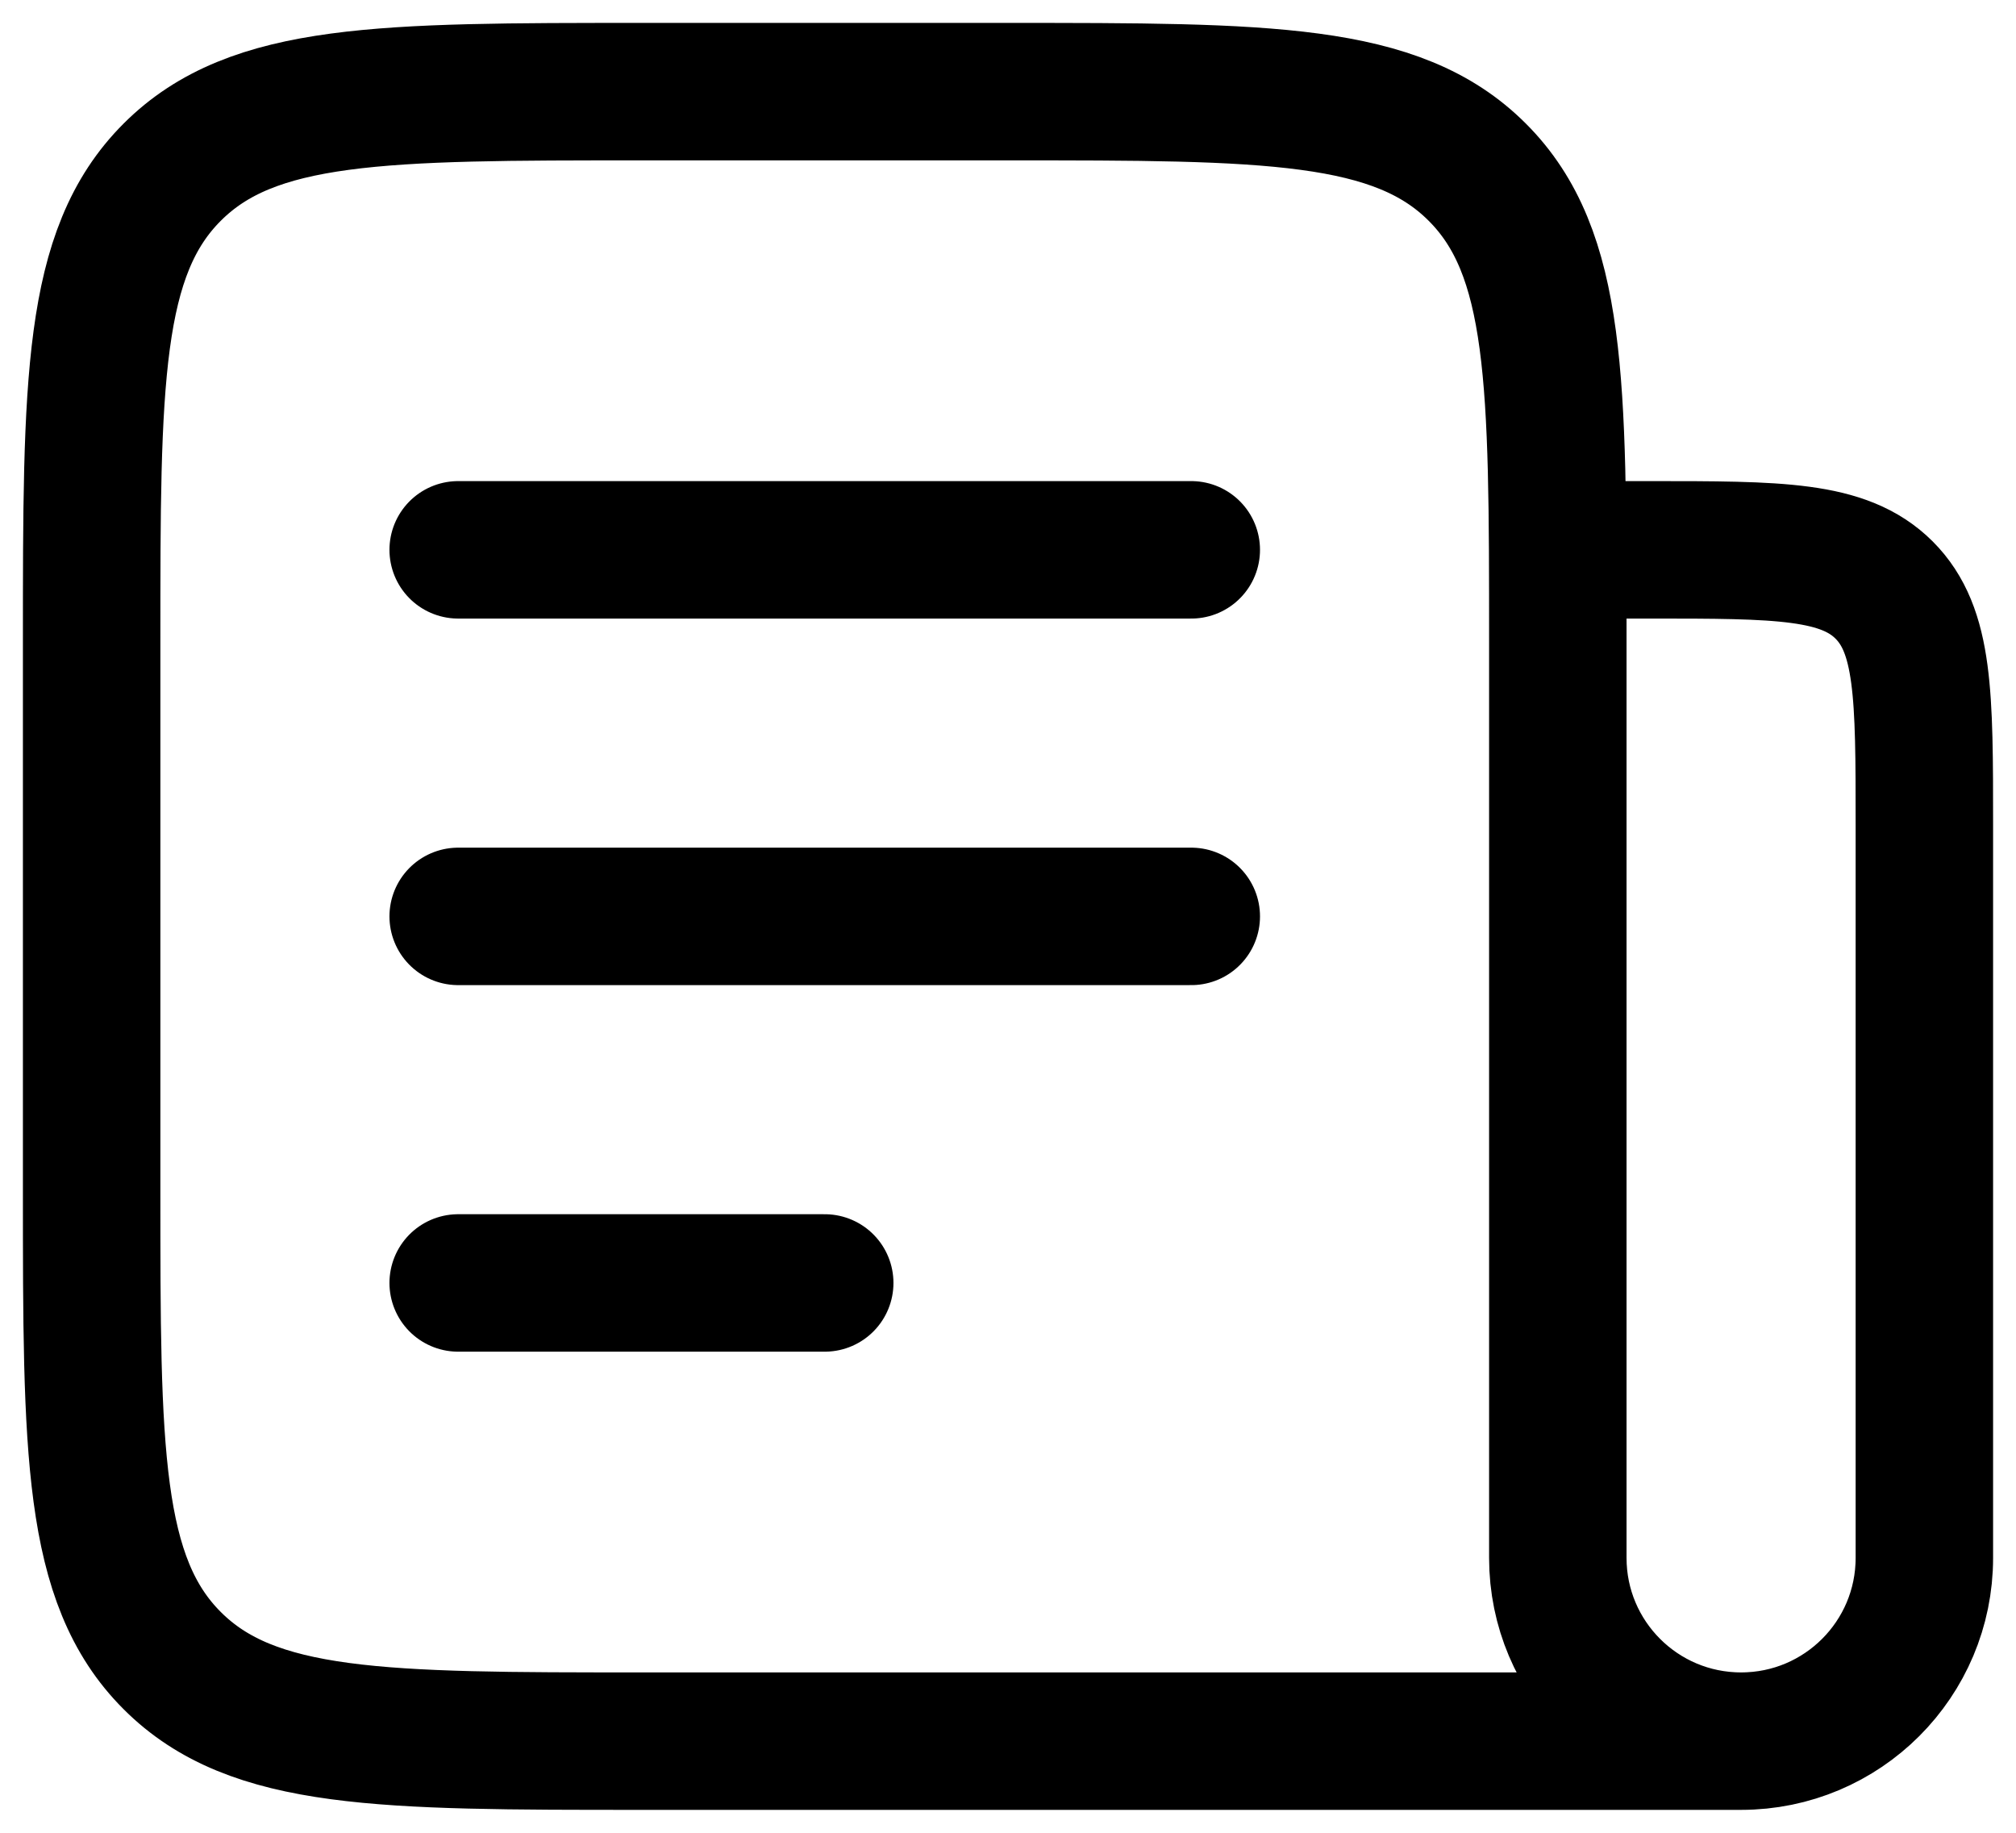 <svg width="22" height="20" viewBox="0 0 22 20" fill="none" xmlns="http://www.w3.org/2000/svg">
<path d="M17 13V7C17 4.172 17 2.757 16.121 1.879C15.243 1 13.828 1 11 1H7C4.172 1 2.757 1 1.879 1.879C1 2.757 1 4.172 1 7V13C1 15.828 1 17.243 1.879 18.121C2.757 19 4.172 19 7 19H19M19 19C20.105 19 21 18.105 21 17V9C21 7.586 21 6.879 20.561 6.439C20.121 6 19.414 6 18 6H17V17C17 18.105 17.895 19 19 19ZM5 6H13M5 10H13M5 14H9" stroke="black" stroke-width="1.5" stroke-linecap="round" stroke-linejoin="round"/>
</svg>
